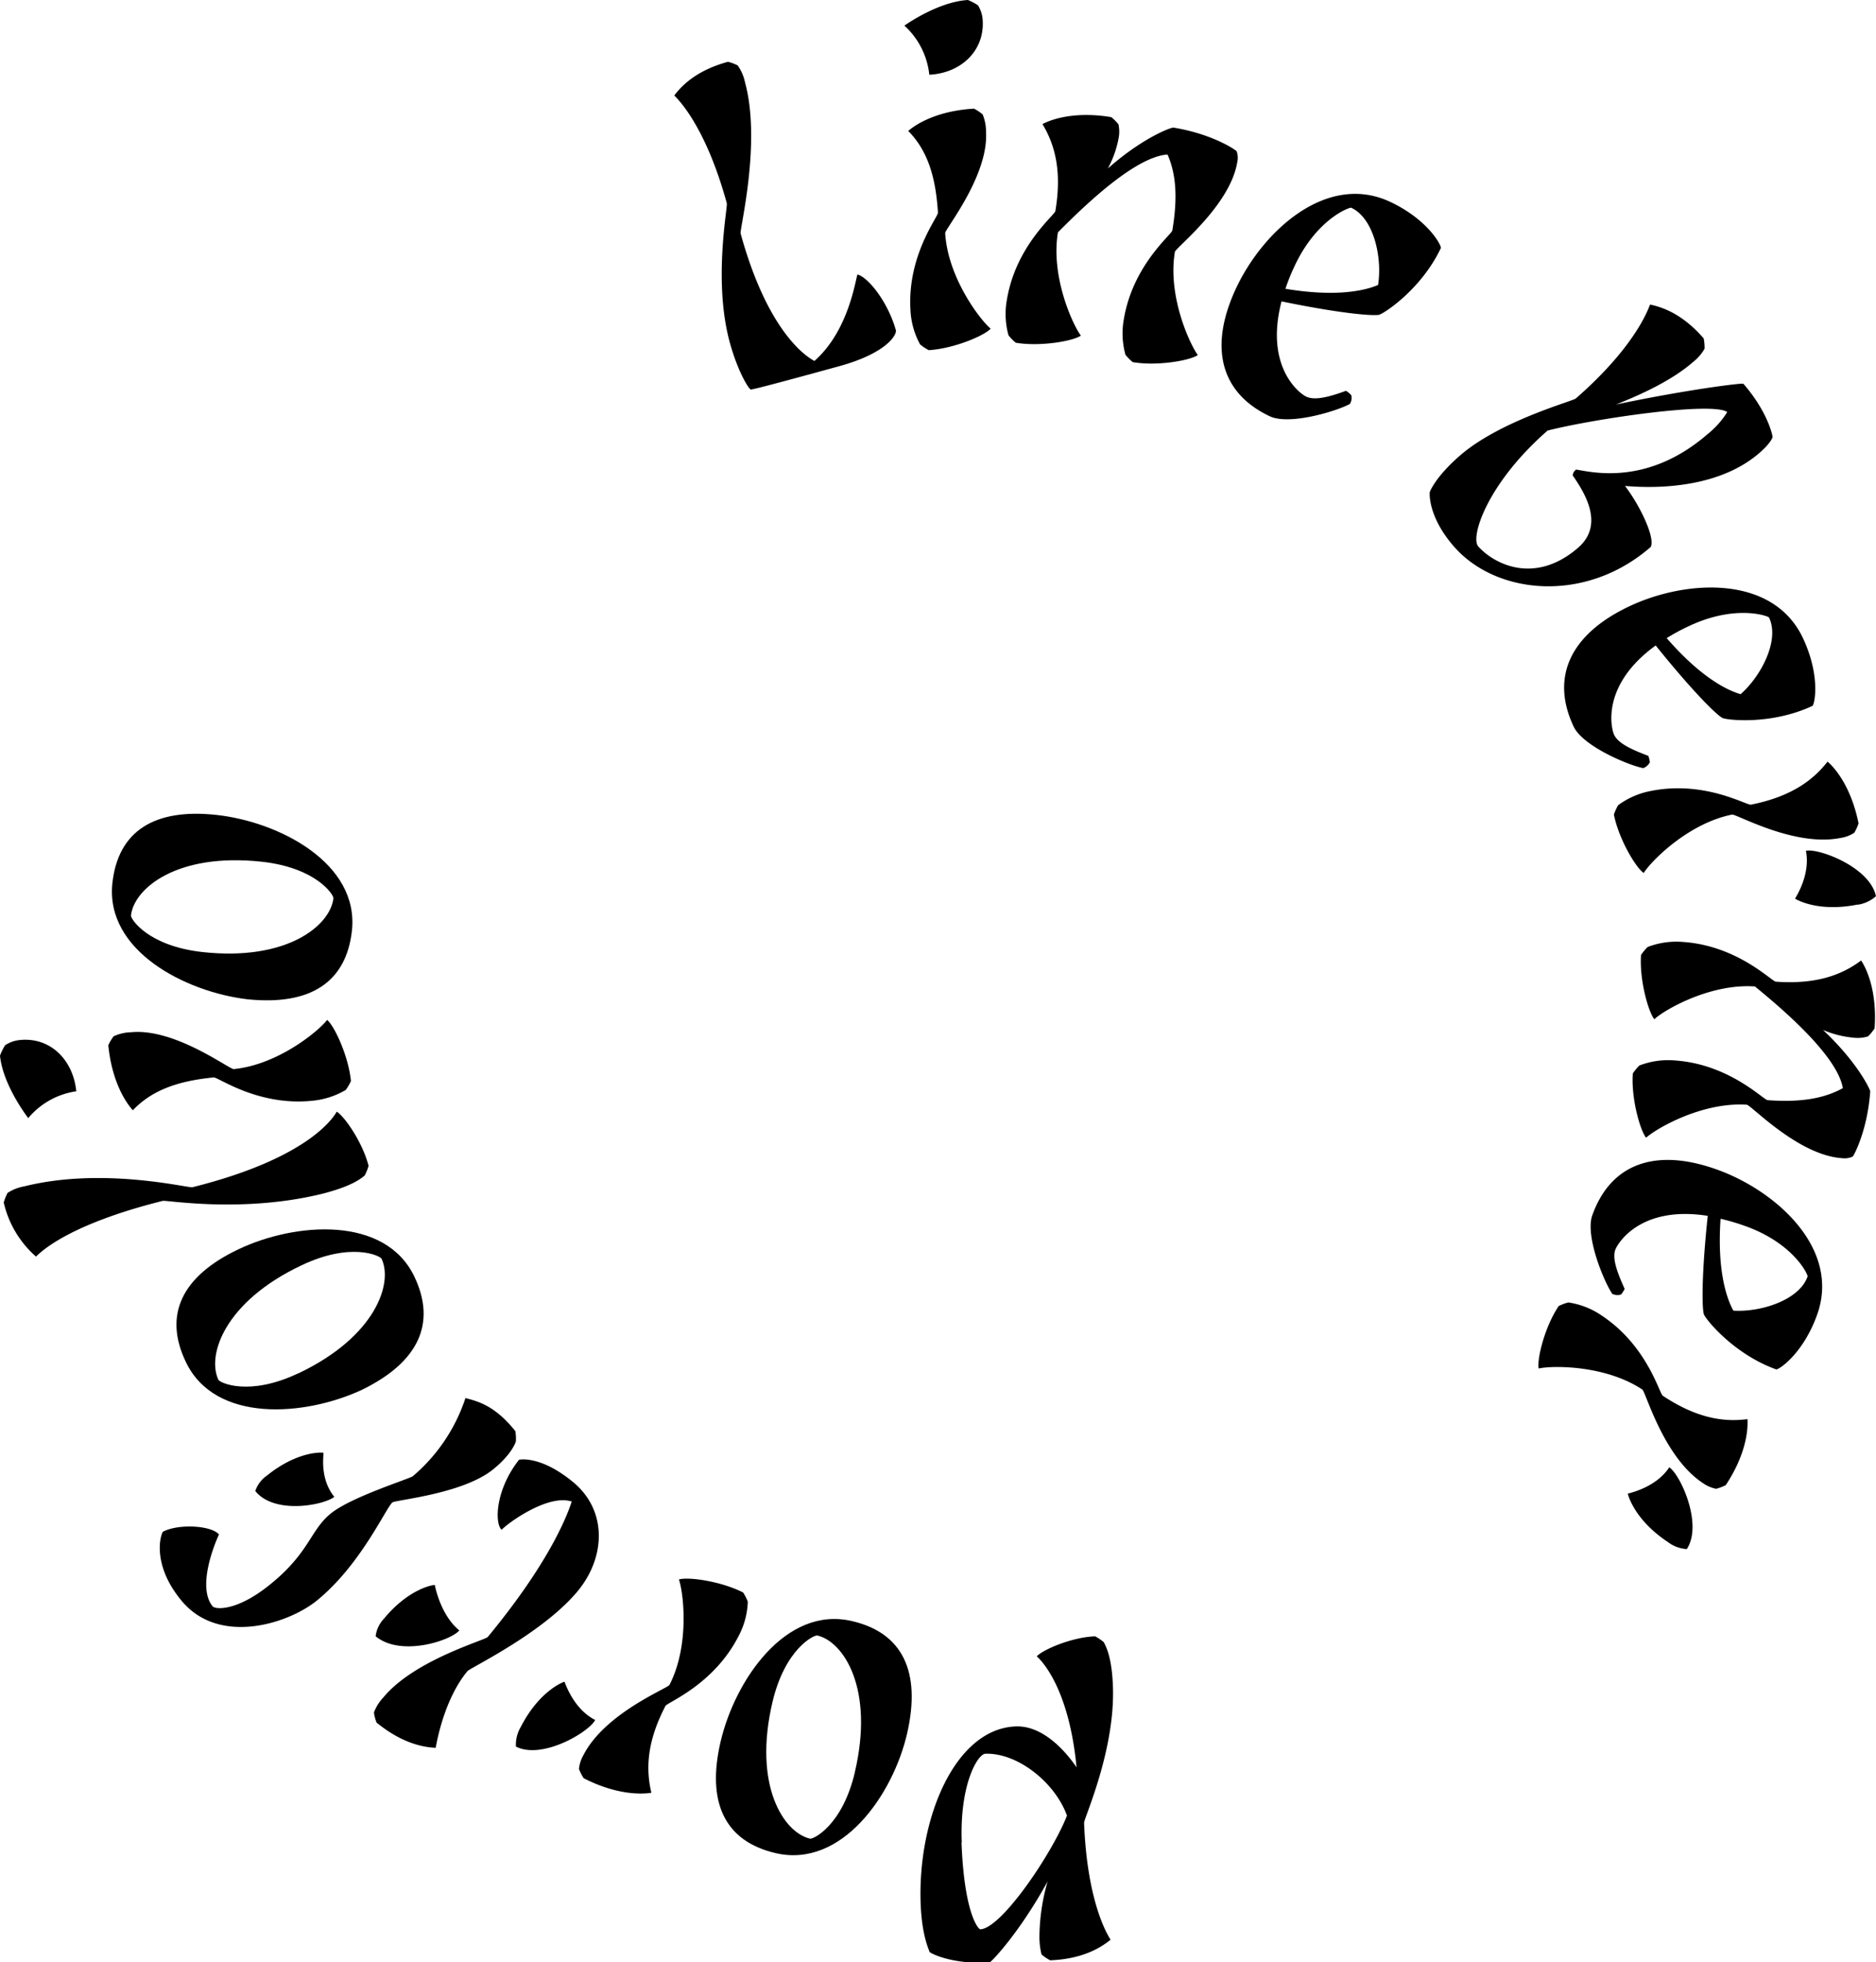 <svg xmlns="http://www.w3.org/2000/svg" width="321.44" height="336.01" viewBox="0 0 321.44 336.01"><g id="Layer_2" data-name="Layer 2"><g id="Layer_1-2" data-name="Layer 1"><path d="M161.86,64.63c.19.69-1.43,3.88-9.68,6.15-11.26,3.1-14.83,4-15.16,4s-2.22-3-3.6-8c-2.91-10.56-.34-23.22-.53-23.91-3.61-13.12-8.28-17.72-9-18.44,1.52-2,4.11-4.37,9.2-5.77a7.72,7.72,0,0,1,1.66.62A7.53,7.53,0,0,1,136,22.13c2.85,10.34-.93,25.24-.74,25.93,4.16,15.12,10,20.4,12.64,21.83,5.82-5.09,7-13.71,7.38-14.81C157.32,55.67,160.6,60.08,161.86,64.63Z" transform="translate(-8.36 -8.08)"/><path d="M175.94,9a5.47,5.47,0,0,1,.8,2.6c.31,5.19-3.72,9-9.15,9.28a13.22,13.22,0,0,0-4.27-8.41S169,8.39,174.2,8.08A9.28,9.28,0,0,1,175.94,9Zm-.71,17.67a8.53,8.53,0,0,1,1.5,1,7.79,7.79,0,0,1,.58,3c.44,7.51-7,16.6-7,17.32.46,7.67,6,14.87,7.79,16.37-1.05,1.19-6.29,3.42-10.6,3.68a7.86,7.86,0,0,1-1.5-1,13.6,13.6,0,0,1-1.64-5.91c-.55-9.34,4.75-15.91,4.71-16.63-.39-6.47-1.93-10.78-5.09-14C165.9,28.85,169.72,27,175.23,26.69Z" transform="translate(-8.36 -8.08)"/><path d="M213.6,68.88c-1.29.92-6.89,1.93-11.15,1.21a8.28,8.28,0,0,1-1.25-1.26,13.63,13.63,0,0,1-.27-6.13c1.55-9.23,8.18-14.45,8.3-15.16.91-5.44.7-9.53-.82-13-5.91.39-15.37,9.92-18.78,13.32-1.27,7.57,2.54,15.84,3.93,17.69-1.29.92-6.89,1.93-11.15,1.22a8.38,8.38,0,0,1-1.25-1.27,13.62,13.62,0,0,1-.27-6.13c1.55-9.23,8.18-14.44,8.3-15.15,1.07-6.4.14-11-2.21-14.89,2.22-1.17,6.35-2.1,11.79-1.19A7.85,7.85,0,0,1,200,29.37a5.9,5.9,0,0,1,0,2.51,17.52,17.52,0,0,1-1.82,5.05c6.19-5.45,11-7.08,11.24-7C216,31,220.06,33.7,220.26,34a3.37,3.37,0,0,1,.09,1.88c-1.24,7.42-10.56,14.62-10.68,15.33C208.4,58.76,212.21,67,213.6,68.88Z" transform="translate(-8.36 -8.08)"/><path d="M239.9,75.78a1.94,1.94,0,0,1-.25,1.47c-2.15,1.2-10.33,3.71-13.73,2.11-8.46-4-10.5-11.86-5.73-22,4.61-9.76,15.54-19.82,26.4-14.7,6.22,2.93,8.64,7.17,8.66,7.88-3.35,7.1-9.83,11.29-10.62,11.45-1.07.2-6.37-.18-16.69-2.3C225,71,231.1,75.52,232.18,76c1.52.72,4.08,0,6.81-1A4,4,0,0,1,239.9,75.78Zm-9.67-22.25a35.12,35.12,0,0,0-1.62,4c8.44,1.41,13.42.4,15.87-.65.75-4.6-.69-11.47-4.64-13.24C238.88,43.81,233.75,46.08,230.23,53.53Z" transform="translate(-8.36 -8.08)"/><path d="M291.2,101.74c-11.16,9.73-26.48,8.23-33.73-.09-4.47-5.12-4.14-9.13-4.14-9.24s.92-2.6,5.14-6.28c6.87-6,19.35-9.34,19.89-9.81,10.07-8.78,12.37-15.15,12.72-16.09,2.46.51,5.72,1.81,9.19,5.79a8.15,8.15,0,0,1,.16,1.77,7.77,7.77,0,0,1-2,2.3c-3.43,3-8.53,5.42-13.19,7.26,12-2.52,21.68-3.74,21.84-3.55,4.1,4.7,5,8.79,5,9.12,0,0-.17.9-2.22,2.69-6.51,5.68-16.42,6.25-23.07,5.68C289.36,94.64,292,100.16,291.2,101.74Zm-12.37.07c4.52-4,.93-9.52-1-12.32a1.41,1.41,0,0,1,.58-1c2.41.34,12.09,3,22.58-6.11a14.75,14.75,0,0,0,3.32-3.74c-2.54-1.82-22.7,1.12-30.78,3.17-10.42,9.1-13.26,18.26-11.89,19.83C264.35,104.67,271.36,108.33,278.83,101.81Z" transform="translate(-8.36 -8.08)"/><path d="M291.05,138.61a2,2,0,0,1-1.14,1c-2.42-.45-10.32-3.72-11.92-7.12-4-8.47-.56-15.83,9.57-20.6,9.77-4.6,24.6-5.4,29.72,5.45,2.93,6.23,2.1,11,1.66,11.6-7.1,3.34-14.77,2.45-15.48,2.07-.95-.52-4.8-4.19-11.41-12.4-9.43,6.83-7.63,14.21-7.12,15.3.72,1.52,3.16,2.58,5.86,3.6A4.32,4.32,0,0,1,291.05,138.61Zm6.7-23.32a34.67,34.67,0,0,0-3.81,2.06c5.61,6.47,10.1,8.86,12.66,9.6,3.51-3.07,6.77-9.29,4.85-13.16C310.61,113.3,305.2,111.78,297.75,115.29Z" transform="translate(-8.36 -8.08)"/><path d="M326.81,149.07a7.72,7.72,0,0,1-.74,1.62,6,6,0,0,1-2.35.88c-7.92,1.59-17.89-4.15-18.59-4-7.53,1.51-13.9,8-15.13,10-1.32-.87-4.26-5.75-5.11-10a8.4,8.4,0,0,1,.73-1.61,13.72,13.72,0,0,1,5.63-2.44c9.18-1.84,16.42,2.5,17.12,2.35,6.36-1.27,10.34-3.79,13.13-7.37C323.38,140.13,325.72,143.66,326.81,149.07Zm-.14,13.9c-6.75,1.36-10.45-.83-10.74-1,.36-.64,2.65-4.29,1.86-8.21,2.28-.45,11,2.85,12,7.79A6,6,0,0,1,326.67,163Z" transform="translate(-8.36 -8.08)"/><path d="M290.41,202.9c-1-1.19-2.58-6.68-2.28-11a7.81,7.81,0,0,1,1.14-1.37,13.7,13.7,0,0,1,6.07-.86c9.34.65,15.17,6.75,15.89,6.8,5.5.39,9.55-.21,12.89-2.06-1-5.84-11.35-14.35-15.06-17.41-7.66-.54-15.52,4-17.24,5.61-1-1.19-2.58-6.68-2.28-11a8.28,8.28,0,0,1,1.14-1.37,13.72,13.72,0,0,1,6.08-.86c9.33.65,15.16,6.75,15.88,6.8,6.46.46,11-.91,14.61-3.63,1.38,2.1,2.7,6.12,2.31,11.63a8.11,8.11,0,0,1-1.13,1.37,6.08,6.08,0,0,1-2.51.22,17.54,17.54,0,0,1-5.2-1.32c6,5.63,8.11,10.27,8.09,10.51-.46,6.62-2.77,10.95-3,11.17a3.37,3.37,0,0,1-1.87.27c-7.5-.52-15.56-9.1-16.28-9.15C300,196.75,292.12,201.34,290.41,202.9Z" transform="translate(-8.36 -8.08)"/><path d="M286.11,229.75a2,2,0,0,1-1.49-.11c-1.4-2-4.7-9.92-3.43-13.46,3.15-8.81,10.78-11.61,21.33-7.84,10.17,3.64,21.24,13.55,17.2,24.85-2.32,6.48-6.31,9.3-7,9.39-7.38-2.64-12.18-8.69-12.42-9.46-.3-1-.44-6.36.67-16.84-11.5-1.82-15.43,4.68-15.84,5.81-.57,1.58.42,4.06,1.6,6.69A3.87,3.87,0,0,1,286.11,229.75ZM307.32,218a36.76,36.76,0,0,0-4.15-1.22c-.59,8.54.9,13.4,2.19,15.73,4.65.31,11.35-1.8,12.73-5.89C317.83,225.63,315.08,220.74,307.32,218Z" transform="translate(-8.36 -8.08)"/><path d="M304.06,262.39a8.08,8.08,0,0,1-1.66.63,6.08,6.08,0,0,1-2.29-1c-6.74-4.46-9.75-15.57-10.35-16-6.4-4.24-15.5-4.12-17.76-3.6-.31-1.56,1-7.09,3.43-10.69a7.66,7.66,0,0,1,1.66-.62,13.58,13.58,0,0,1,5.71,2.24c7.8,5.16,9.87,13.34,10.47,13.74,5.41,3.58,10,4.6,14.5,4C307.94,253.64,307.11,257.79,304.06,262.39Zm-9.9,9.76c-5.74-3.8-6.82-8-6.89-8.3.71-.2,4.9-1.17,7.11-4.51,1.93,1.28,5.8,9.79,3,14A5.89,5.89,0,0,1,294.16,272.15Z" transform="translate(-8.36 -8.08)"/><path d="M166.11,334.12c-.56-14.47,5.8-30,16.28-30.41,4.63-.18,8.48,4.15,10.43,7-1.34-14-6.32-18.57-6.82-19,1.08-1.16,6-3.28,10-3.43a8.22,8.22,0,0,1,1.48,1c.69,1.25,1.41,3.31,1.57,7.54.42,11-5,22.69-4.94,23.41.53,13.59,4,19.14,4.54,20-1.94,1.6-5.16,3.33-10.35,3.53a8.3,8.3,0,0,1-1.48-1,12.4,12.4,0,0,1-.36-3,35.09,35.09,0,0,1,1.4-9.51c-4.79,8.76-9.71,13.91-10,13.92-6.64.26-10-1.61-10.24-1.85C167.62,342.07,166.33,339.8,166.11,334.12Zm7-10.52c.47,12.23,2.9,14.86,3.22,14.85,3.67-.15,12.38-13.13,14.85-19.47-2.06-5.69-8.5-10.8-14-10.59C175.92,308.44,172.76,313.53,173.15,323.6Z" transform="translate(-8.36 -8.08)"/><path d="M131.84,306.27c2.45-10.43,11.13-23.27,22.5-20.6,8.64,2,11.86,8.62,9.47,19.15s-11.2,23.25-22.57,20.58C132.59,323.38,129.37,316.79,131.84,306.27Zm23,5.24c3.34-14.26-1.92-22.31-6.43-23.37-.55-.13-5.54,2.24-7.7,11.43-3.34,14.25,1.92,22.3,6.44,23.36C147.7,323.06,152.7,320.7,154.85,311.51Z" transform="translate(-8.36 -8.08)"/><path d="M97.59,303.8c3.14-6.12,7.16-7.65,7.49-7.75.27.68,1.7,4.74,5.26,6.56-1.06,2.07-9.09,6.85-13.58,4.55A6,6,0,0,1,97.59,303.8Zm10.78,8.78a8.15,8.15,0,0,1-.81-1.59,6,6,0,0,1,.78-2.39c3.69-7.18,14.4-11.4,14.73-12,3.51-6.83,2.39-15.86,1.62-18.05,1.51-.49,7.16.26,11,2.23a7.78,7.78,0,0,1,.8,1.58,13.5,13.5,0,0,1-1.6,5.92c-4.27,8.33-12.18,11.29-12.51,11.93-3,5.76-3.47,10.44-2.41,14.86C117.5,315.46,113.28,315.1,108.37,312.58Z" transform="translate(-8.36 -8.08)"/><path d="M97.29,258.05c.27-.08,3.86-.65,9.28,3.83,5.8,4.79,5.65,12.76.76,18.68-6,7.22-18.41,13.12-18.87,13.68-4,4.81-5.26,12.15-5.45,13.13-2.51-.1-6.06-1-10.13-4.32a7.58,7.58,0,0,1-.45-1.72,7.65,7.65,0,0,1,1.63-2.6c5.3-6.41,17.42-9.78,17.88-10.34,9.73-11.78,13.24-19.67,14.38-23.19-4.16-1.36-11.22,3.91-12,4.84C93.11,269,93.18,263.27,97.29,258.05ZM87.06,287.27c-1.43,1.73-10,4.59-14.34,1a5.33,5.33,0,0,1,1.42-3c4.28-5.18,8.43-5.81,8.72-5.78C83,280.21,84,284.77,87.06,287.27Z" transform="translate(-8.36 -8.08)"/><path d="M36.26,270.38c2.66-1.42,8.37-1.09,9.62.47-.8,1.68-3.76,9-1.1,12.28.45.57,4.11.91,9.78-3.66,6.86-5.51,6.94-9.37,10.49-12.23s13.5-5.93,14.06-6.39a29.77,29.77,0,0,0,9-13.36c2.44.6,5.19,1.47,8.55,5.65a7.74,7.74,0,0,1,.09,1.77s-.57,2.1-3.93,4.81c-5.24,4.21-16.67,5.19-17.23,5.64-1.06.85-5.43,10.74-13,16.85-5,4-16.89,7.73-23.25-.18C34.6,276.23,35.7,271.34,36.26,270.38Zm17.83-9.62c5.23-4.21,9.42-4,9.7-3.9,0,.69-.6,4.49,1.85,7.54-1.74,1.41-10.23,3.1-13.54-1A5.26,5.26,0,0,1,54.09,260.76Z" transform="translate(-8.36 -8.08)"/><path d="M49.23,222c9.68-4.6,25.12-5.84,30.14,4.71,3.81,8,.68,14.65-9,19.36-9.71,4.53-25.16,5.77-30.17-4.78C36.34,233.25,39.48,226.62,49.23,222Zm10.28,21.24c13.22-6.28,16.22-15.42,14.23-19.61-.24-.51-5.2-2.93-13.72,1.12C46.8,231,43.79,240.16,45.78,244.35,46,244.85,51,247.28,59.51,243.22Z" transform="translate(-8.36 -8.08)"/><path d="M9,214a8.73,8.73,0,0,1,.66-1.65,7.68,7.68,0,0,1,2.86-1.12c13.5-3.37,28.11.32,28.81.15,20.34-5.08,24.32-12.26,24.73-12.94,1.35.82,4.46,5.32,5.45,9.28a8.47,8.47,0,0,1-.66,1.65c-1.09.93-2.95,2-7.07,3.08-13.74,3.43-26.85,1.1-27.55,1.27-16.38,4.09-21,8.86-21.7,9.54A17.53,17.53,0,0,1,9,214Z" transform="translate(-8.36 -8.08)"/><path d="M9.23,187.07a5.49,5.49,0,0,1,2.57-.9c5.17-.51,9.09,3.37,9.63,8.78a13.18,13.18,0,0,0-8.23,4.59S8.87,194,8.36,188.84A10,10,0,0,1,9.23,187.07Zm17.69,0a8.23,8.23,0,0,1,.9-1.53,7.53,7.53,0,0,1,3-.7c7.49-.74,16.87,6.38,17.59,6.31,7.64-.75,14.62-6.59,16-8.42,1.23,1,3.66,6.16,4.08,10.46a7.64,7.64,0,0,1-.89,1.53,13.73,13.73,0,0,1-5.84,1.86c-9.32.92-16.09-4.12-16.8-4-6.45.63-10.71,2.34-13.84,5.62C29.44,196.33,27.46,192.59,26.92,187.09Z" transform="translate(-8.36 -8.08)"/><path d="M45.48,147.63c10.66,1.17,24.45,8.23,23.18,19.84-1,8.83-7.12,12.82-17.87,11.73-10.64-1.25-24.44-8.31-23.17-19.92C28.59,150.45,34.74,146.45,45.48,147.63Zm-2.41,23.48c14.55,1.59,21.91-4.6,22.42-9.22.06-.55-2.89-5.22-12.28-6.25-14.55-1.59-21.91,4.6-22.41,9.21C30.73,165.41,33.68,170.08,43.07,171.11Z" transform="translate(-8.36 -8.08)"/></g></g></svg>